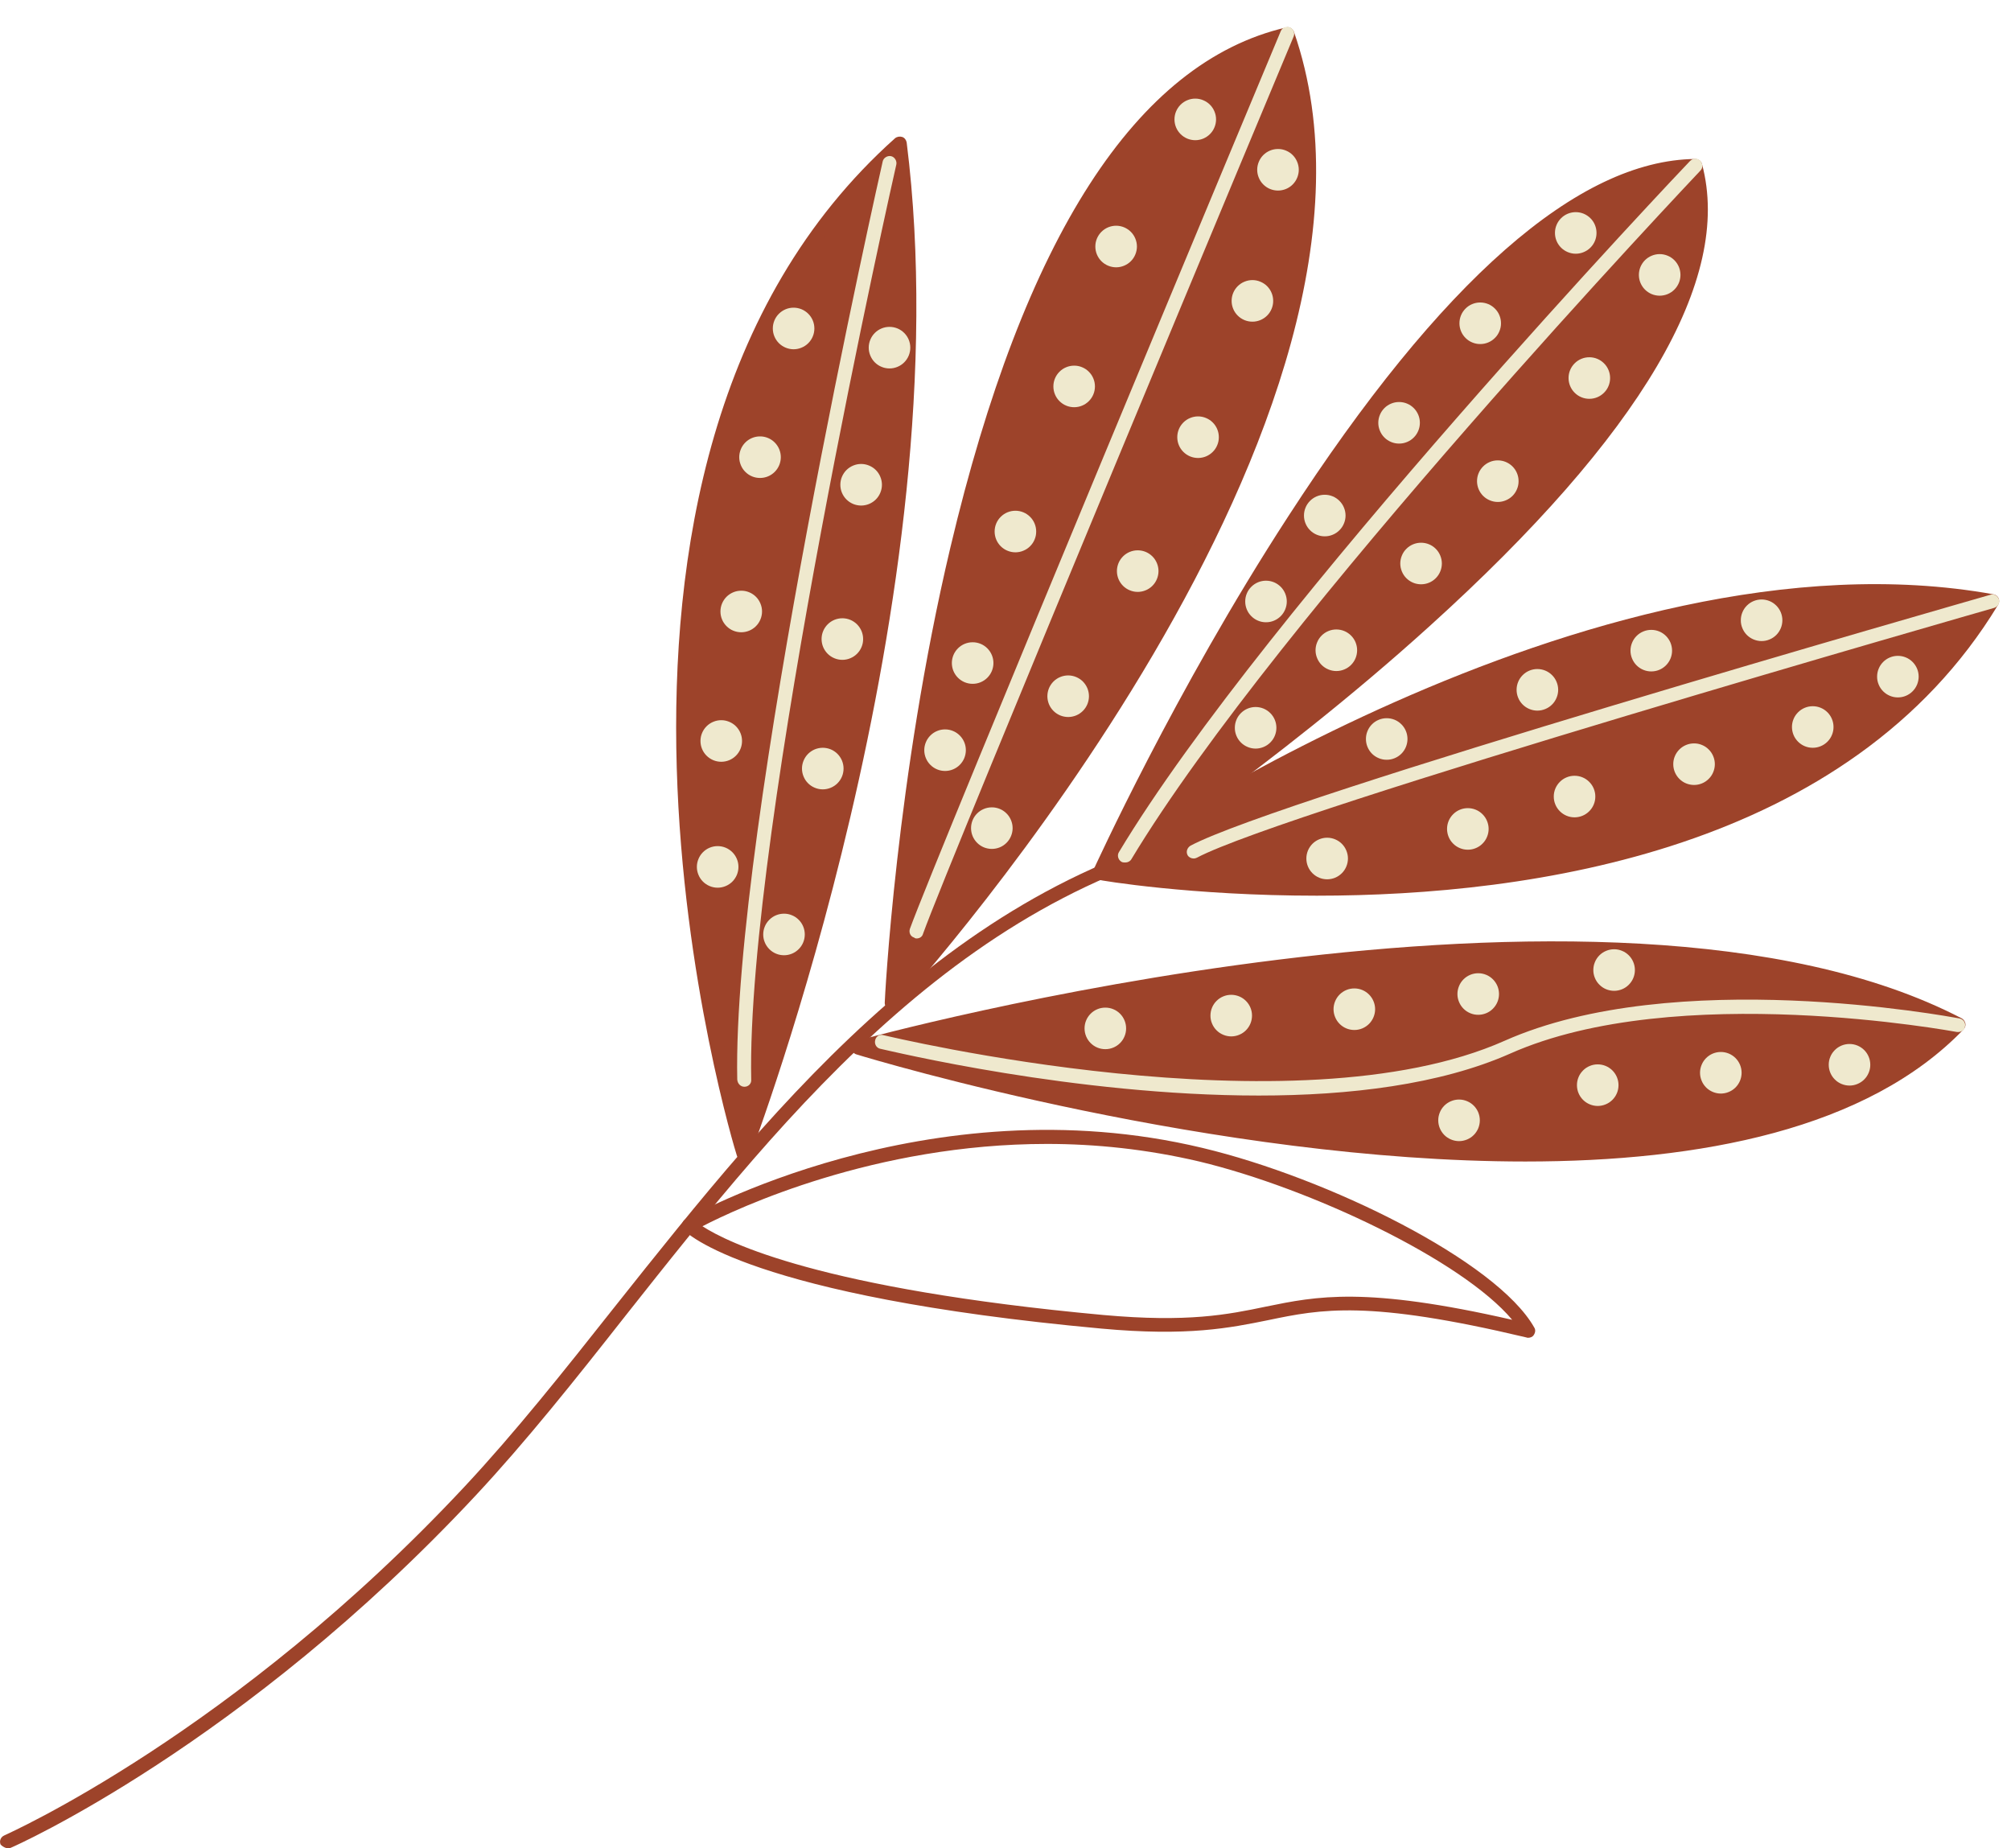 <svg width="74" height="68" viewBox="0 0 74 68" fill="none" xmlns="http://www.w3.org/2000/svg">
<path d="M0.289 68C0.318 68 0.362 68 0.392 67.985C0.48 67.956 8.937 64.206 17.511 55.014C19.349 53.043 21.143 50.793 23.026 48.396C28.997 40.851 35.776 32.307 46.409 30.615C46.542 30.586 46.645 30.468 46.615 30.321C46.586 30.189 46.453 30.086 46.321 30.115C35.497 31.851 28.658 40.484 22.614 48.087C20.731 50.469 18.952 52.705 17.113 54.676C8.613 63.779 0.245 67.485 0.157 67.529C0.024 67.588 -0.035 67.735 0.024 67.868C0.098 67.941 0.201 68 0.289 68Z" fill="#9D432A"/>
<path d="M27.364 42.44C27.364 42.44 35.218 22.056 33.114 5.276C19.511 17.409 27.364 42.44 27.364 42.44Z" fill="#9D432A"/>
<path d="M27.364 42.69C27.467 42.69 27.57 42.631 27.599 42.528C27.673 42.322 35.453 21.894 33.364 5.246C33.35 5.158 33.291 5.07 33.203 5.04C33.114 5.011 33.011 5.026 32.938 5.084C19.364 17.203 27.026 42.263 27.114 42.513C27.143 42.616 27.246 42.69 27.364 42.69ZM32.923 5.79C34.57 20.438 28.732 37.851 27.393 41.601C26.246 37.41 21.378 16.614 32.923 5.79ZM31.585 38.557C31.585 38.557 58.94 30.895 72.058 37.719C62.293 47.852 31.585 38.557 31.585 38.557Z" fill="#9D432A"/>
<path d="M56.13 42.734C62.587 42.734 68.719 41.542 72.249 37.88C72.308 37.822 72.337 37.733 72.323 37.66C72.308 37.586 72.264 37.513 72.19 37.469C59.131 30.674 31.805 38.219 31.526 38.292C31.423 38.322 31.335 38.425 31.335 38.542C31.335 38.66 31.408 38.763 31.511 38.792C32.32 39.042 44.718 42.734 56.13 42.734ZM71.631 37.778C66.558 42.69 56.13 42.616 48.189 41.675C41.159 40.837 34.82 39.189 32.541 38.557C37.335 37.336 59.984 32.027 71.631 37.778ZM32.791 36.895C32.791 36.895 52.277 15.364 47.365 1.246C34.364 4.276 32.791 36.895 32.791 36.895Z" fill="#9D432A"/>
<path d="M32.791 37.16C32.864 37.16 32.938 37.13 32.982 37.072C33.776 36.189 52.513 15.276 47.615 1.172C47.571 1.055 47.439 0.967 47.321 1.011C41.821 2.29 37.673 8.732 34.968 20.159C32.967 28.615 32.556 36.807 32.556 36.895C32.556 36.998 32.614 37.101 32.717 37.145C32.717 37.145 32.761 37.16 32.791 37.16ZM47.203 1.555C49.557 8.717 45.527 17.835 41.703 24.233C38.291 29.968 34.438 34.601 33.1 36.16C33.423 31.321 35.806 4.555 47.203 1.555ZM40.453 32.115C40.453 32.115 58.366 19.438 73.308 22.115C64.646 36.425 40.453 32.115 40.453 32.115Z" fill="#9D432A"/>
<path d="M48.454 32.954C56.38 32.954 68.058 31.277 73.529 22.247C73.573 22.174 73.573 22.085 73.543 22.012C73.514 21.938 73.44 21.88 73.352 21.865C58.469 19.188 40.483 31.777 40.306 31.91C40.218 31.968 40.188 32.071 40.203 32.174C40.233 32.277 40.306 32.351 40.409 32.365C40.497 32.395 43.836 32.954 48.454 32.954ZM72.896 22.306C65.043 34.645 44.983 32.498 41.144 31.968C44.203 29.939 59.748 20.188 72.896 22.306Z" fill="#9D432A"/>
<path d="M40.453 32.115C40.453 32.115 65.058 16.07 62.381 6.099C52.218 6.217 40.453 32.115 40.453 32.115Z" fill="#9D432A"/>
<path d="M40.453 32.38C40.497 32.38 40.556 32.365 40.6 32.336C40.659 32.292 46.836 28.262 52.601 23.041C60.395 15.997 63.763 10.276 62.631 6.04C62.602 5.923 62.499 5.849 62.381 5.849C58.072 5.893 53.027 10.32 47.395 19.012C43.218 25.439 40.262 31.954 40.233 32.013C40.188 32.115 40.218 32.233 40.291 32.307C40.336 32.351 40.394 32.38 40.453 32.38ZM62.175 6.364C64.19 15.07 45.174 28.601 41.086 31.395C43.189 26.997 53.366 6.761 62.175 6.364ZM56.233 49.219C56.307 49.219 56.395 49.19 56.439 49.117C56.498 49.028 56.513 48.925 56.454 48.837C55.072 46.396 48.865 43.337 44.248 42.234C34.114 39.807 25.32 44.807 25.232 44.852C25.158 44.896 25.114 44.955 25.099 45.043C25.084 45.116 25.114 45.19 25.158 45.249C25.246 45.352 27.555 47.69 40.527 48.881C43.718 49.175 45.277 48.852 46.659 48.572C48.63 48.161 50.336 47.822 56.16 49.205C56.189 49.219 56.219 49.219 56.233 49.219ZM38.526 42.087C40.306 42.087 42.188 42.278 44.13 42.734C48.233 43.719 53.807 46.366 55.645 48.558C50.233 47.322 48.454 47.69 46.586 48.072C45.174 48.367 43.718 48.661 40.6 48.381C30.217 47.425 26.776 45.719 25.849 45.116C27.158 44.44 32.188 42.087 38.526 42.087Z" fill="#9D432A"/>
<path d="M41.409 31.733C41.497 31.733 41.586 31.689 41.63 31.615C46.983 22.718 62.41 6.452 62.572 6.276C62.675 6.173 62.66 6.011 62.557 5.908C62.454 5.805 62.293 5.82 62.19 5.923C62.028 6.084 46.556 22.394 41.174 31.351C41.1 31.468 41.144 31.63 41.262 31.704C41.306 31.733 41.365 31.733 41.409 31.733ZM43.924 31.586C43.968 31.586 44.012 31.571 44.042 31.557C47.306 29.821 73.132 22.438 73.382 22.365C73.514 22.321 73.602 22.188 73.558 22.056C73.514 21.924 73.382 21.835 73.249 21.88C72.19 22.188 47.115 29.351 43.806 31.115C43.689 31.189 43.63 31.336 43.703 31.468C43.747 31.542 43.836 31.586 43.924 31.586ZM33.732 34.527C33.835 34.527 33.938 34.469 33.967 34.351C34.894 31.762 47.468 1.658 47.601 1.349C47.659 1.217 47.601 1.069 47.468 1.011C47.336 0.952 47.189 1.011 47.13 1.143C46.998 1.452 34.423 31.571 33.482 34.174C33.438 34.307 33.497 34.454 33.644 34.498C33.673 34.527 33.703 34.527 33.732 34.527ZM46.321 40.307C49.645 40.307 52.983 39.91 55.572 38.763C61.69 36.042 71.911 37.954 72.014 37.969C72.146 37.983 72.293 37.91 72.308 37.763C72.337 37.63 72.249 37.498 72.102 37.469C71.676 37.395 61.616 35.513 55.366 38.292C47.63 41.734 32.658 38.116 32.511 38.086C32.364 38.042 32.232 38.131 32.203 38.278C32.173 38.41 32.247 38.557 32.394 38.587C32.806 38.675 39.541 40.307 46.321 40.307ZM27.393 39.984C27.541 39.984 27.658 39.866 27.643 39.719C27.452 30.527 32.923 6.305 32.982 6.055C33.011 5.923 32.923 5.776 32.791 5.746C32.658 5.717 32.511 5.805 32.482 5.937C32.423 6.187 26.938 30.454 27.129 39.719C27.143 39.881 27.261 39.984 27.393 39.984ZM65.94 26.747C65.94 26.848 65.96 26.947 65.998 27.04C66.036 27.133 66.093 27.217 66.164 27.288C66.235 27.359 66.319 27.416 66.412 27.454C66.505 27.493 66.604 27.512 66.705 27.512C66.805 27.512 66.905 27.493 66.997 27.454C67.09 27.416 67.175 27.359 67.246 27.288C67.317 27.217 67.373 27.133 67.411 27.04C67.45 26.947 67.47 26.848 67.469 26.747C67.469 26.646 67.45 26.549 67.411 26.455C67.373 26.362 67.317 26.278 67.246 26.207C67.175 26.136 67.09 26.079 66.997 26.041C66.905 26.002 66.805 25.983 66.705 25.983C66.603 25.983 66.506 26.002 66.412 26.041C66.318 26.08 66.236 26.135 66.164 26.207C66.093 26.278 66.036 26.362 65.998 26.455C65.959 26.549 65.94 26.646 65.94 26.747ZM69.073 24.895C69.072 24.995 69.092 25.094 69.131 25.187C69.169 25.28 69.225 25.364 69.296 25.435C69.367 25.506 69.452 25.563 69.545 25.601C69.637 25.64 69.737 25.659 69.837 25.659C69.938 25.659 70.037 25.64 70.13 25.601C70.223 25.563 70.307 25.506 70.378 25.435C70.449 25.364 70.505 25.28 70.544 25.187C70.582 25.094 70.602 24.995 70.602 24.895C70.602 24.793 70.583 24.695 70.544 24.602C70.505 24.509 70.449 24.425 70.378 24.354C70.307 24.282 70.223 24.226 70.13 24.188C70.037 24.149 69.938 24.13 69.837 24.13C69.736 24.13 69.638 24.149 69.545 24.188C69.451 24.227 69.368 24.282 69.296 24.354C69.225 24.425 69.169 24.509 69.131 24.602C69.092 24.695 69.073 24.793 69.073 24.895ZM60.307 10.114C60.307 10.215 60.327 10.314 60.365 10.407C60.404 10.5 60.46 10.584 60.531 10.655C60.602 10.726 60.687 10.782 60.779 10.821C60.872 10.859 60.971 10.879 61.072 10.879C61.172 10.879 61.272 10.859 61.365 10.821C61.458 10.782 61.542 10.726 61.613 10.655C61.684 10.584 61.74 10.5 61.779 10.407C61.817 10.314 61.837 10.215 61.837 10.114C61.837 10.013 61.817 9.915 61.779 9.821C61.74 9.729 61.684 9.644 61.613 9.573C61.542 9.502 61.458 9.446 61.365 9.408C61.272 9.369 61.172 9.349 61.072 9.349C60.971 9.349 60.873 9.369 60.779 9.408C60.686 9.446 60.603 9.502 60.531 9.573C60.46 9.644 60.404 9.729 60.365 9.821C60.327 9.915 60.307 10.013 60.307 10.114ZM57.719 13.909C57.719 14.009 57.739 14.108 57.777 14.201C57.815 14.294 57.872 14.378 57.943 14.449C58.014 14.52 58.098 14.577 58.191 14.615C58.284 14.654 58.383 14.673 58.484 14.673C58.584 14.673 58.684 14.654 58.776 14.615C58.869 14.577 58.953 14.52 59.024 14.449C59.096 14.378 59.152 14.294 59.19 14.201C59.229 14.108 59.248 14.009 59.248 13.909C59.248 13.807 59.229 13.71 59.19 13.616C59.152 13.523 59.096 13.439 59.024 13.368C58.953 13.297 58.869 13.24 58.776 13.202C58.684 13.163 58.584 13.144 58.484 13.144C58.382 13.144 58.285 13.163 58.191 13.202C58.097 13.241 58.014 13.296 57.943 13.368C57.872 13.439 57.815 13.523 57.777 13.616C57.738 13.71 57.719 13.807 57.719 13.909ZM57.219 8.57C57.219 8.67 57.238 8.77 57.277 8.863C57.315 8.955 57.372 9.04 57.443 9.111C57.514 9.182 57.598 9.238 57.691 9.276C57.784 9.315 57.883 9.335 57.984 9.335C58.084 9.335 58.184 9.315 58.276 9.276C58.369 9.238 58.453 9.182 58.524 9.111C58.596 9.04 58.652 8.955 58.69 8.863C58.729 8.77 58.748 8.67 58.748 8.57C58.748 8.468 58.729 8.371 58.69 8.277C58.652 8.184 58.596 8.1 58.524 8.029C58.453 7.958 58.369 7.902 58.276 7.863C58.184 7.825 58.084 7.805 57.984 7.805C57.882 7.805 57.785 7.825 57.691 7.863C57.597 7.902 57.514 7.958 57.443 8.029C57.372 8.1 57.315 8.184 57.277 8.277C57.238 8.371 57.219 8.468 57.219 8.57ZM46.262 6.246C46.262 6.348 46.282 6.445 46.321 6.539C46.359 6.632 46.415 6.716 46.486 6.787C46.557 6.858 46.642 6.915 46.734 6.953C46.827 6.991 46.927 7.011 47.027 7.011C47.127 7.011 47.227 6.991 47.32 6.953C47.413 6.915 47.497 6.858 47.568 6.787C47.639 6.716 47.695 6.632 47.733 6.539C47.772 6.446 47.792 6.347 47.792 6.246C47.792 6.145 47.772 6.047 47.733 5.954C47.695 5.861 47.639 5.776 47.568 5.705C47.497 5.634 47.413 5.578 47.32 5.54C47.227 5.501 47.127 5.481 47.027 5.482C46.926 5.482 46.828 5.501 46.734 5.54C46.641 5.579 46.558 5.634 46.486 5.705C46.415 5.776 46.359 5.861 46.321 5.954C46.282 6.047 46.262 6.145 46.262 6.246ZM43.218 4.393C43.218 4.494 43.238 4.593 43.276 4.686C43.315 4.779 43.371 4.863 43.442 4.934C43.513 5.005 43.597 5.061 43.69 5.1C43.783 5.138 43.882 5.158 43.983 5.158C44.083 5.158 44.183 5.138 44.275 5.1C44.368 5.061 44.453 5.005 44.523 4.934C44.595 4.863 44.651 4.779 44.689 4.686C44.728 4.593 44.748 4.494 44.748 4.393C44.748 4.292 44.728 4.194 44.689 4.101C44.651 4.008 44.595 3.923 44.523 3.852C44.453 3.781 44.368 3.725 44.275 3.687C44.183 3.648 44.083 3.628 43.983 3.628C43.881 3.628 43.784 3.648 43.69 3.687C43.596 3.726 43.514 3.781 43.442 3.852C43.371 3.923 43.315 4.008 43.276 4.101C43.237 4.194 43.218 4.292 43.218 4.393ZM31.967 12.791C31.967 12.892 31.987 12.99 32.026 13.083C32.064 13.176 32.12 13.261 32.191 13.332C32.262 13.403 32.346 13.459 32.439 13.497C32.532 13.536 32.632 13.556 32.732 13.556C32.834 13.556 32.931 13.536 33.025 13.497C33.118 13.459 33.202 13.403 33.273 13.332C33.344 13.261 33.4 13.176 33.439 13.083C33.477 12.991 33.497 12.891 33.497 12.791C33.497 12.689 33.477 12.592 33.439 12.498C33.4 12.405 33.344 12.321 33.273 12.25C33.202 12.179 33.118 12.123 33.025 12.084C32.932 12.046 32.833 12.026 32.732 12.026C32.631 12.026 32.533 12.045 32.439 12.084C32.346 12.123 32.263 12.178 32.191 12.25C32.12 12.321 32.064 12.405 32.026 12.498C31.987 12.592 31.967 12.689 31.967 12.791ZM40.306 9.07C40.306 9.171 40.325 9.269 40.364 9.363C40.403 9.456 40.458 9.539 40.53 9.611C40.601 9.682 40.685 9.738 40.778 9.776C40.871 9.815 40.97 9.835 41.071 9.835C41.171 9.835 41.271 9.815 41.363 9.776C41.456 9.738 41.541 9.682 41.612 9.611C41.683 9.54 41.739 9.456 41.777 9.363C41.816 9.27 41.836 9.17 41.836 9.07C41.836 8.968 41.816 8.871 41.777 8.777C41.739 8.684 41.683 8.6 41.612 8.529C41.541 8.458 41.456 8.402 41.363 8.363C41.271 8.325 41.171 8.305 41.071 8.305C40.969 8.305 40.872 8.325 40.778 8.363C40.684 8.402 40.602 8.458 40.53 8.529C40.459 8.6 40.403 8.684 40.364 8.777C40.325 8.871 40.306 8.968 40.306 9.07ZM38.762 14.217C38.762 14.319 38.781 14.416 38.82 14.51C38.859 14.604 38.914 14.687 38.986 14.758C39.057 14.829 39.141 14.886 39.234 14.924C39.327 14.963 39.426 14.982 39.527 14.982C39.627 14.982 39.727 14.963 39.819 14.924C39.912 14.886 39.996 14.829 40.067 14.758C40.139 14.687 40.195 14.603 40.233 14.51C40.272 14.417 40.291 14.318 40.291 14.217C40.291 14.116 40.272 14.018 40.233 13.925C40.195 13.832 40.139 13.748 40.067 13.677C39.996 13.605 39.912 13.549 39.819 13.511C39.727 13.472 39.627 13.452 39.527 13.453C39.425 13.453 39.328 13.472 39.234 13.511C39.14 13.55 39.057 13.605 38.986 13.677C38.915 13.748 38.858 13.832 38.82 13.925C38.781 14.018 38.762 14.116 38.762 14.217ZM36.6 19.556C36.6 19.656 36.62 19.756 36.658 19.849C36.696 19.941 36.753 20.026 36.824 20.097C36.895 20.168 36.979 20.224 37.072 20.262C37.165 20.301 37.264 20.321 37.365 20.321C37.465 20.321 37.565 20.301 37.657 20.262C37.75 20.224 37.835 20.168 37.905 20.097C37.977 20.026 38.033 19.941 38.071 19.849C38.11 19.756 38.13 19.656 38.129 19.556C38.129 19.454 38.11 19.357 38.071 19.263C38.033 19.17 37.977 19.086 37.905 19.015C37.835 18.944 37.75 18.888 37.657 18.849C37.565 18.811 37.465 18.791 37.365 18.791C37.263 18.791 37.166 18.811 37.072 18.849C36.978 18.888 36.895 18.944 36.824 19.015C36.753 19.086 36.696 19.17 36.658 19.263C36.619 19.357 36.6 19.454 36.6 19.556ZM35.026 24.394C35.026 24.495 35.046 24.594 35.084 24.687C35.123 24.78 35.179 24.864 35.25 24.935C35.321 25.006 35.406 25.063 35.498 25.101C35.591 25.14 35.691 25.159 35.791 25.159C35.892 25.159 35.991 25.14 36.084 25.101C36.177 25.063 36.261 25.006 36.332 24.935C36.403 24.864 36.459 24.78 36.498 24.687C36.536 24.594 36.556 24.495 36.556 24.394C36.556 24.293 36.536 24.195 36.498 24.102C36.459 24.009 36.403 23.925 36.332 23.854C36.261 23.782 36.177 23.726 36.084 23.688C35.991 23.649 35.892 23.63 35.791 23.63C35.69 23.63 35.592 23.649 35.498 23.688C35.405 23.727 35.322 23.782 35.25 23.854C35.179 23.925 35.123 24.009 35.084 24.102C35.046 24.195 35.026 24.293 35.026 24.394ZM34.011 27.601C34.011 27.702 34.031 27.799 34.07 27.893C34.108 27.986 34.164 28.07 34.236 28.141C34.306 28.212 34.391 28.269 34.484 28.307C34.576 28.346 34.676 28.365 34.776 28.365C34.877 28.365 34.976 28.346 35.069 28.307C35.162 28.269 35.246 28.212 35.317 28.141C35.388 28.07 35.444 27.986 35.483 27.893C35.521 27.8 35.541 27.701 35.541 27.601C35.541 27.499 35.522 27.401 35.483 27.308C35.444 27.215 35.388 27.131 35.317 27.06C35.246 26.989 35.162 26.932 35.069 26.894C34.976 26.855 34.877 26.836 34.776 26.836C34.675 26.836 34.577 26.855 34.484 26.894C34.39 26.933 34.307 26.988 34.236 27.06C34.164 27.131 34.108 27.215 34.07 27.308C34.031 27.401 34.011 27.499 34.011 27.601Z" fill="#EFE9CE"/>
<path d="M30.923 17.835C30.923 17.937 30.942 18.034 30.981 18.128C31.02 18.221 31.076 18.305 31.147 18.376C31.218 18.447 31.302 18.503 31.395 18.542C31.488 18.58 31.587 18.6 31.688 18.6C31.788 18.6 31.888 18.58 31.98 18.542C32.073 18.503 32.158 18.447 32.229 18.376C32.3 18.305 32.356 18.221 32.394 18.128C32.433 18.035 32.453 17.936 32.453 17.835C32.453 17.734 32.433 17.636 32.394 17.543C32.356 17.45 32.3 17.365 32.229 17.294C32.158 17.223 32.073 17.167 31.98 17.129C31.888 17.09 31.788 17.07 31.688 17.07C31.586 17.07 31.489 17.09 31.395 17.129C31.302 17.168 31.219 17.223 31.147 17.294C31.076 17.365 31.02 17.45 30.981 17.543C30.942 17.636 30.923 17.734 30.923 17.835ZM30.232 23.512C30.232 23.613 30.252 23.712 30.29 23.805C30.329 23.898 30.384 23.981 30.456 24.053C30.527 24.124 30.611 24.18 30.704 24.218C30.797 24.257 30.896 24.277 30.997 24.277C31.097 24.277 31.197 24.257 31.289 24.218C31.382 24.18 31.466 24.124 31.537 24.053C31.608 23.982 31.665 23.898 31.703 23.805C31.742 23.712 31.762 23.613 31.761 23.512C31.761 23.411 31.742 23.313 31.703 23.219C31.665 23.127 31.608 23.042 31.537 22.971C31.466 22.9 31.382 22.844 31.289 22.805C31.197 22.767 31.097 22.747 30.997 22.747C30.895 22.747 30.798 22.767 30.704 22.805C30.61 22.844 30.527 22.9 30.456 22.971C30.385 23.042 30.328 23.127 30.29 23.219C30.251 23.313 30.232 23.411 30.232 23.512ZM29.511 28.277C29.511 28.378 29.531 28.477 29.57 28.57C29.608 28.663 29.664 28.747 29.735 28.818C29.806 28.889 29.89 28.945 29.983 28.983C30.076 29.022 30.175 29.042 30.276 29.042C30.376 29.042 30.476 29.022 30.569 28.983C30.662 28.945 30.746 28.889 30.817 28.818C30.888 28.747 30.944 28.663 30.983 28.57C31.021 28.477 31.041 28.378 31.041 28.277C31.041 28.175 31.021 28.078 30.983 27.984C30.944 27.892 30.888 27.807 30.817 27.736C30.746 27.665 30.662 27.609 30.569 27.57C30.476 27.532 30.376 27.512 30.276 27.512C30.174 27.512 30.077 27.532 29.983 27.57C29.89 27.609 29.807 27.665 29.735 27.736C29.664 27.807 29.608 27.892 29.57 27.984C29.531 28.078 29.511 28.175 29.511 28.277ZM28.438 12.085C28.438 12.185 28.457 12.285 28.496 12.377C28.535 12.471 28.59 12.554 28.662 12.626C28.733 12.697 28.817 12.753 28.91 12.791C29.003 12.83 29.102 12.85 29.202 12.85C29.304 12.85 29.401 12.83 29.495 12.791C29.588 12.753 29.672 12.697 29.743 12.626C29.814 12.555 29.871 12.47 29.909 12.377C29.948 12.285 29.967 12.185 29.967 12.085C29.967 11.983 29.948 11.886 29.909 11.792C29.871 11.699 29.814 11.615 29.743 11.544C29.672 11.473 29.588 11.417 29.495 11.378C29.402 11.34 29.303 11.32 29.202 11.32C29.101 11.32 29.003 11.339 28.91 11.378C28.816 11.417 28.733 11.473 28.662 11.544C28.59 11.615 28.534 11.699 28.496 11.792C28.457 11.886 28.438 11.983 28.438 12.085ZM27.202 16.82C27.202 16.922 27.222 17.019 27.261 17.113C27.299 17.206 27.355 17.29 27.426 17.361C27.497 17.432 27.581 17.489 27.674 17.527C27.767 17.566 27.867 17.585 27.967 17.585C28.067 17.585 28.167 17.566 28.26 17.527C28.353 17.489 28.437 17.432 28.508 17.361C28.579 17.29 28.635 17.206 28.674 17.113C28.712 17.02 28.732 16.921 28.732 16.82C28.732 16.719 28.712 16.622 28.674 16.528C28.635 16.435 28.579 16.351 28.508 16.28C28.437 16.209 28.353 16.152 28.26 16.114C28.167 16.075 28.067 16.055 27.967 16.056C27.866 16.056 27.768 16.075 27.674 16.114C27.581 16.153 27.498 16.208 27.426 16.28C27.355 16.351 27.299 16.435 27.261 16.528C27.222 16.622 27.202 16.719 27.202 16.82ZM26.511 22.497C26.511 22.599 26.53 22.696 26.569 22.79C26.608 22.884 26.663 22.966 26.735 23.038C26.806 23.109 26.89 23.166 26.983 23.204C27.076 23.242 27.175 23.262 27.276 23.262C27.376 23.262 27.476 23.242 27.569 23.204C27.661 23.166 27.746 23.109 27.817 23.038C27.888 22.967 27.944 22.883 27.982 22.79C28.021 22.697 28.041 22.598 28.041 22.497C28.041 22.396 28.021 22.298 27.982 22.205C27.944 22.112 27.888 22.027 27.817 21.956C27.746 21.885 27.661 21.829 27.569 21.791C27.476 21.752 27.376 21.732 27.276 21.733C27.174 21.733 27.077 21.752 26.983 21.791C26.89 21.83 26.807 21.885 26.735 21.956C26.664 22.027 26.608 22.112 26.569 22.205C26.53 22.298 26.511 22.396 26.511 22.497ZM25.776 27.262C25.776 27.364 25.795 27.461 25.834 27.555C25.873 27.649 25.928 27.731 26 27.803C26.071 27.874 26.155 27.93 26.248 27.969C26.34 28.007 26.44 28.027 26.541 28.027C26.641 28.027 26.74 28.007 26.833 27.969C26.926 27.93 27.01 27.874 27.081 27.803C27.152 27.732 27.209 27.648 27.247 27.555C27.286 27.462 27.305 27.363 27.305 27.262C27.305 27.161 27.286 27.063 27.247 26.97C27.209 26.877 27.152 26.792 27.081 26.721C27.01 26.65 26.926 26.594 26.833 26.556C26.74 26.517 26.641 26.497 26.541 26.497C26.439 26.497 26.341 26.517 26.248 26.556C26.154 26.595 26.071 26.65 26 26.721C25.928 26.793 25.873 26.876 25.834 26.97C25.795 27.063 25.776 27.161 25.776 27.262ZM28.085 34.38C28.084 34.481 28.104 34.58 28.143 34.673C28.182 34.767 28.237 34.849 28.309 34.921C28.38 34.992 28.464 35.049 28.557 35.087C28.649 35.126 28.749 35.145 28.849 35.145C28.951 35.145 29.048 35.126 29.142 35.087C29.235 35.049 29.319 34.992 29.39 34.921C29.461 34.85 29.518 34.766 29.556 34.673C29.595 34.58 29.614 34.481 29.614 34.38C29.614 34.279 29.595 34.181 29.556 34.088C29.518 33.995 29.461 33.91 29.39 33.84C29.319 33.768 29.235 33.712 29.142 33.674C29.049 33.635 28.95 33.615 28.849 33.616C28.748 33.616 28.651 33.635 28.557 33.674C28.463 33.713 28.38 33.768 28.309 33.84C28.238 33.91 28.181 33.995 28.143 34.088C28.104 34.181 28.085 34.279 28.085 34.38ZM25.643 31.895C25.643 31.996 25.663 32.094 25.702 32.188C25.74 32.281 25.796 32.364 25.867 32.436C25.938 32.507 26.023 32.563 26.115 32.601C26.208 32.64 26.308 32.66 26.408 32.66C26.51 32.66 26.607 32.64 26.701 32.601C26.794 32.563 26.878 32.507 26.949 32.436C27.02 32.365 27.076 32.28 27.115 32.188C27.153 32.095 27.173 31.995 27.173 31.895C27.173 31.793 27.154 31.696 27.115 31.602C27.076 31.509 27.02 31.425 26.949 31.354C26.878 31.283 26.794 31.227 26.701 31.188C26.608 31.15 26.509 31.13 26.408 31.13C26.307 31.13 26.209 31.149 26.115 31.188C26.022 31.227 25.939 31.282 25.867 31.354C25.796 31.425 25.74 31.509 25.702 31.602C25.663 31.696 25.643 31.793 25.643 31.895ZM45.321 11.07C45.321 11.172 45.34 11.269 45.379 11.363C45.417 11.456 45.474 11.54 45.545 11.611C45.616 11.682 45.7 11.738 45.793 11.777C45.886 11.815 45.985 11.835 46.086 11.835C46.186 11.835 46.286 11.815 46.378 11.777C46.471 11.738 46.556 11.682 46.627 11.611C46.698 11.54 46.754 11.456 46.792 11.363C46.831 11.27 46.851 11.171 46.85 11.07C46.85 10.969 46.831 10.871 46.792 10.777C46.754 10.685 46.698 10.6 46.627 10.529C46.556 10.458 46.471 10.402 46.378 10.364C46.286 10.325 46.186 10.305 46.086 10.305C45.984 10.305 45.887 10.325 45.793 10.364C45.699 10.402 45.617 10.458 45.545 10.529C45.474 10.6 45.417 10.685 45.379 10.777C45.34 10.871 45.321 10.969 45.321 11.07ZM43.321 16.085C43.321 16.186 43.34 16.285 43.379 16.378C43.417 16.471 43.474 16.555 43.545 16.626C43.616 16.697 43.7 16.753 43.793 16.792C43.886 16.83 43.985 16.85 44.086 16.85C44.186 16.85 44.286 16.83 44.378 16.792C44.471 16.753 44.556 16.697 44.626 16.626C44.698 16.555 44.754 16.471 44.792 16.378C44.831 16.285 44.851 16.186 44.85 16.085C44.85 15.984 44.831 15.886 44.792 15.792C44.754 15.7 44.698 15.615 44.626 15.544C44.556 15.473 44.471 15.417 44.378 15.379C44.286 15.34 44.186 15.32 44.086 15.32C43.984 15.32 43.887 15.34 43.793 15.379C43.699 15.417 43.617 15.473 43.545 15.544C43.474 15.615 43.417 15.7 43.379 15.792C43.34 15.886 43.321 15.984 43.321 16.085ZM41.1 21.012C41.1 21.112 41.12 21.212 41.158 21.305C41.197 21.397 41.253 21.482 41.324 21.553C41.395 21.624 41.479 21.68 41.572 21.718C41.666 21.757 41.764 21.777 41.865 21.777C41.965 21.777 42.065 21.757 42.158 21.718C42.251 21.68 42.335 21.624 42.406 21.553C42.477 21.482 42.533 21.397 42.571 21.305C42.61 21.212 42.63 21.112 42.63 21.012C42.63 20.91 42.61 20.813 42.571 20.719C42.533 20.626 42.477 20.542 42.406 20.471C42.335 20.4 42.251 20.344 42.158 20.305C42.065 20.267 41.965 20.247 41.865 20.247C41.764 20.247 41.666 20.267 41.572 20.305C41.479 20.344 41.396 20.399 41.324 20.471C41.253 20.542 41.197 20.626 41.158 20.719C41.12 20.813 41.1 20.91 41.1 21.012ZM38.541 25.615C38.541 25.717 38.561 25.814 38.599 25.908C38.638 26.001 38.694 26.085 38.765 26.156C38.836 26.227 38.92 26.283 39.013 26.322C39.106 26.36 39.206 26.38 39.306 26.38C39.407 26.38 39.505 26.36 39.599 26.322C39.691 26.283 39.776 26.227 39.847 26.156C39.918 26.085 39.974 26.001 40.013 25.908C40.051 25.815 40.071 25.715 40.071 25.615C40.071 25.514 40.051 25.416 40.013 25.322C39.974 25.23 39.918 25.145 39.847 25.074C39.776 25.003 39.691 24.947 39.599 24.909C39.506 24.87 39.406 24.85 39.306 24.85C39.205 24.85 39.107 24.87 39.013 24.909C38.92 24.947 38.837 25.003 38.765 25.074C38.694 25.145 38.638 25.23 38.599 25.322C38.561 25.416 38.541 25.514 38.541 25.615ZM35.732 30.468C35.732 30.569 35.752 30.668 35.79 30.761C35.829 30.854 35.885 30.938 35.956 31.009C36.027 31.08 36.111 31.137 36.204 31.175C36.297 31.213 36.397 31.233 36.497 31.233C36.597 31.233 36.697 31.213 36.79 31.175C36.883 31.137 36.967 31.08 37.038 31.009C37.109 30.938 37.165 30.854 37.203 30.761C37.242 30.668 37.262 30.569 37.262 30.468C37.262 30.367 37.242 30.269 37.203 30.176C37.165 30.083 37.109 29.998 37.038 29.928C36.967 29.856 36.883 29.8 36.79 29.762C36.697 29.723 36.597 29.703 36.497 29.704C36.395 29.704 36.298 29.723 36.204 29.762C36.111 29.801 36.028 29.856 35.956 29.928C35.885 29.998 35.829 30.083 35.79 30.176C35.752 30.269 35.732 30.367 35.732 30.468ZM53.704 11.894C53.704 11.995 53.723 12.093 53.762 12.186C53.8 12.279 53.857 12.364 53.928 12.434C53.999 12.506 54.083 12.562 54.176 12.6C54.269 12.639 54.368 12.659 54.469 12.658C54.569 12.659 54.669 12.639 54.761 12.6C54.854 12.562 54.938 12.506 55.009 12.434C55.081 12.364 55.137 12.279 55.175 12.186C55.214 12.094 55.234 11.994 55.233 11.894C55.233 11.792 55.214 11.695 55.175 11.601C55.137 11.508 55.081 11.424 55.009 11.353C54.938 11.282 54.854 11.225 54.761 11.187C54.669 11.149 54.569 11.129 54.469 11.129C54.367 11.129 54.27 11.148 54.176 11.187C54.082 11.226 53.999 11.281 53.928 11.353C53.857 11.424 53.8 11.508 53.762 11.601C53.723 11.695 53.704 11.792 53.704 11.894ZM50.718 15.556C50.718 15.656 50.738 15.756 50.777 15.848C50.815 15.941 50.871 16.026 50.942 16.096C51.013 16.168 51.098 16.224 51.191 16.262C51.283 16.301 51.383 16.321 51.483 16.32C51.584 16.321 51.683 16.301 51.776 16.262C51.869 16.224 51.953 16.168 52.024 16.096C52.095 16.026 52.151 15.941 52.19 15.848C52.228 15.756 52.248 15.656 52.248 15.556C52.248 15.454 52.228 15.357 52.19 15.263C52.151 15.17 52.095 15.086 52.024 15.015C51.953 14.944 51.869 14.887 51.776 14.849C51.683 14.81 51.584 14.791 51.483 14.791C51.382 14.791 51.284 14.81 51.191 14.849C51.097 14.888 51.014 14.943 50.942 15.015C50.871 15.086 50.815 15.17 50.777 15.263C50.738 15.357 50.718 15.454 50.718 15.556ZM47.983 18.968C47.983 19.069 48.002 19.167 48.041 19.26C48.079 19.353 48.136 19.438 48.207 19.508C48.278 19.58 48.362 19.636 48.455 19.674C48.548 19.713 48.647 19.733 48.748 19.732C48.848 19.733 48.948 19.713 49.04 19.674C49.133 19.636 49.218 19.58 49.288 19.508C49.36 19.438 49.416 19.353 49.454 19.26C49.493 19.168 49.513 19.068 49.513 18.968C49.513 18.866 49.493 18.769 49.454 18.675C49.416 18.582 49.36 18.498 49.288 18.427C49.218 18.356 49.133 18.299 49.04 18.261C48.948 18.223 48.848 18.203 48.748 18.203C48.646 18.203 48.549 18.222 48.455 18.261C48.361 18.3 48.279 18.355 48.207 18.427C48.136 18.498 48.079 18.582 48.041 18.675C48.002 18.769 47.983 18.866 47.983 18.968ZM45.821 22.13C45.821 22.23 45.841 22.329 45.879 22.422C45.917 22.515 45.974 22.599 46.045 22.67C46.116 22.741 46.2 22.798 46.293 22.836C46.386 22.875 46.485 22.895 46.586 22.894C46.686 22.895 46.786 22.875 46.879 22.836C46.971 22.798 47.056 22.741 47.127 22.67C47.198 22.599 47.254 22.515 47.292 22.422C47.331 22.329 47.351 22.23 47.351 22.13C47.351 22.028 47.331 21.931 47.292 21.837C47.254 21.744 47.198 21.66 47.127 21.589C47.056 21.518 46.971 21.461 46.879 21.423C46.786 21.384 46.686 21.365 46.586 21.365C46.484 21.365 46.387 21.384 46.293 21.423C46.2 21.462 46.117 21.517 46.045 21.589C45.974 21.66 45.917 21.744 45.879 21.837C45.84 21.931 45.821 22.028 45.821 22.13ZM54.351 17.703C54.351 17.803 54.371 17.903 54.409 17.995C54.447 18.088 54.504 18.173 54.575 18.244C54.646 18.315 54.73 18.371 54.823 18.409C54.916 18.448 55.015 18.468 55.116 18.468C55.216 18.468 55.316 18.448 55.408 18.409C55.501 18.371 55.586 18.315 55.657 18.244C55.728 18.173 55.784 18.088 55.822 17.995C55.861 17.903 55.881 17.803 55.88 17.703C55.88 17.601 55.861 17.504 55.822 17.41C55.784 17.317 55.728 17.233 55.657 17.162C55.586 17.091 55.501 17.035 55.408 16.996C55.316 16.958 55.216 16.938 55.116 16.938C55.014 16.938 54.917 16.957 54.823 16.996C54.729 17.035 54.647 17.09 54.575 17.162C54.504 17.233 54.447 17.317 54.409 17.41C54.37 17.504 54.351 17.601 54.351 17.703ZM51.527 20.732C51.527 20.833 51.547 20.932 51.586 21.025C51.624 21.119 51.68 21.202 51.751 21.273C51.822 21.344 51.907 21.401 51.999 21.439C52.092 21.478 52.192 21.497 52.292 21.497C52.392 21.497 52.492 21.478 52.585 21.439C52.678 21.401 52.762 21.344 52.833 21.273C52.904 21.202 52.96 21.118 52.998 21.025C53.037 20.932 53.057 20.833 53.057 20.732C53.057 20.631 53.037 20.534 52.998 20.44C52.96 20.347 52.904 20.263 52.833 20.192C52.762 20.12 52.678 20.064 52.585 20.026C52.492 19.987 52.392 19.968 52.292 19.968C52.191 19.968 52.093 19.987 51.999 20.026C51.906 20.065 51.823 20.12 51.751 20.192C51.679 20.263 51.624 20.346 51.586 20.44C51.547 20.534 51.527 20.631 51.527 20.732ZM48.409 23.924C48.409 24.024 48.429 24.124 48.468 24.216C48.506 24.309 48.562 24.394 48.633 24.465C48.704 24.536 48.789 24.592 48.882 24.63C48.974 24.669 49.074 24.689 49.174 24.689C49.276 24.689 49.373 24.669 49.467 24.63C49.56 24.592 49.644 24.536 49.715 24.465C49.786 24.394 49.843 24.309 49.881 24.216C49.919 24.124 49.939 24.024 49.939 23.924C49.939 23.822 49.919 23.725 49.881 23.631C49.843 23.538 49.786 23.454 49.715 23.383C49.644 23.312 49.56 23.256 49.467 23.217C49.374 23.179 49.275 23.159 49.174 23.159C49.073 23.159 48.975 23.178 48.882 23.217C48.788 23.256 48.705 23.311 48.633 23.383C48.562 23.454 48.506 23.538 48.468 23.631C48.429 23.725 48.409 23.822 48.409 23.924ZM45.439 26.777C45.438 26.877 45.458 26.977 45.497 27.07C45.535 27.163 45.592 27.247 45.663 27.318C45.734 27.389 45.818 27.445 45.911 27.483C46.004 27.522 46.102 27.542 46.203 27.542C46.305 27.542 46.402 27.522 46.496 27.483C46.589 27.445 46.673 27.389 46.744 27.318C46.815 27.247 46.872 27.163 46.91 27.07C46.949 26.977 46.968 26.877 46.968 26.777C46.968 26.675 46.949 26.578 46.91 26.484C46.872 26.391 46.815 26.307 46.744 26.236C46.673 26.165 46.589 26.109 46.496 26.07C46.403 26.032 46.304 26.012 46.203 26.012C46.102 26.012 46.004 26.032 45.911 26.07C45.817 26.109 45.734 26.165 45.663 26.236C45.592 26.307 45.535 26.391 45.497 26.484C45.458 26.578 45.439 26.675 45.439 26.777ZM64.058 22.821C64.057 22.921 64.077 23.021 64.116 23.113C64.154 23.206 64.21 23.291 64.281 23.362C64.352 23.433 64.437 23.489 64.529 23.527C64.622 23.566 64.722 23.586 64.822 23.586C64.923 23.586 65.022 23.566 65.115 23.527C65.208 23.489 65.292 23.433 65.363 23.362C65.434 23.291 65.49 23.206 65.529 23.113C65.567 23.021 65.587 22.921 65.587 22.821C65.587 22.719 65.567 22.622 65.529 22.528C65.49 22.435 65.434 22.351 65.363 22.28C65.292 22.209 65.208 22.152 65.115 22.114C65.022 22.076 64.923 22.056 64.822 22.056C64.721 22.056 64.623 22.076 64.529 22.114C64.436 22.153 64.353 22.208 64.281 22.28C64.21 22.351 64.154 22.435 64.116 22.528C64.077 22.622 64.058 22.719 64.058 22.821ZM59.998 23.939C59.998 24.039 60.018 24.139 60.057 24.231C60.095 24.324 60.151 24.408 60.222 24.479C60.293 24.55 60.378 24.607 60.471 24.645C60.563 24.684 60.663 24.703 60.763 24.703C60.864 24.703 60.963 24.684 61.056 24.645C61.149 24.607 61.233 24.55 61.304 24.479C61.375 24.408 61.431 24.324 61.47 24.231C61.508 24.139 61.528 24.039 61.528 23.939C61.528 23.837 61.508 23.739 61.47 23.646C61.431 23.553 61.375 23.469 61.304 23.398C61.233 23.327 61.149 23.27 61.056 23.232C60.963 23.193 60.864 23.174 60.763 23.174C60.662 23.174 60.564 23.193 60.471 23.232C60.377 23.271 60.294 23.326 60.222 23.398C60.151 23.469 60.095 23.553 60.057 23.646C60.018 23.739 59.998 23.837 59.998 23.939ZM55.807 25.38C55.807 25.48 55.827 25.58 55.865 25.672C55.903 25.765 55.96 25.85 56.031 25.921C56.102 25.992 56.186 26.048 56.279 26.086C56.373 26.125 56.47 26.145 56.572 26.145C56.673 26.145 56.771 26.125 56.864 26.086C56.957 26.048 57.042 25.992 57.112 25.921C57.184 25.85 57.24 25.765 57.278 25.672C57.317 25.58 57.337 25.48 57.337 25.38C57.337 25.278 57.317 25.181 57.278 25.087C57.24 24.994 57.184 24.91 57.112 24.839C57.042 24.768 56.957 24.712 56.864 24.673C56.772 24.635 56.672 24.615 56.572 24.615C56.47 24.615 56.373 24.634 56.279 24.673C56.185 24.712 56.103 24.767 56.031 24.839C55.96 24.91 55.903 24.994 55.865 25.087C55.826 25.181 55.807 25.278 55.807 25.38ZM50.263 27.189C50.263 27.29 50.282 27.388 50.321 27.481C50.36 27.575 50.415 27.658 50.486 27.73C50.557 27.801 50.642 27.857 50.735 27.895C50.827 27.934 50.927 27.954 51.027 27.953C51.128 27.954 51.227 27.934 51.32 27.895C51.413 27.857 51.497 27.801 51.568 27.73C51.639 27.659 51.696 27.574 51.734 27.481C51.772 27.389 51.792 27.289 51.792 27.189C51.792 27.087 51.773 26.99 51.734 26.896C51.696 26.803 51.639 26.719 51.568 26.648C51.497 26.577 51.413 26.52 51.32 26.482C51.227 26.444 51.128 26.424 51.027 26.424C50.926 26.424 50.828 26.443 50.735 26.482C50.641 26.521 50.558 26.576 50.486 26.648C50.415 26.719 50.359 26.803 50.321 26.896C50.282 26.99 50.263 27.087 50.263 27.189ZM53.248 30.498C53.248 30.598 53.268 30.698 53.306 30.79C53.344 30.883 53.401 30.968 53.472 31.038C53.543 31.11 53.627 31.166 53.72 31.204C53.813 31.243 53.912 31.263 54.013 31.262C54.113 31.263 54.213 31.243 54.305 31.204C54.398 31.166 54.483 31.11 54.553 31.038C54.625 30.968 54.681 30.883 54.719 30.79C54.758 30.698 54.778 30.598 54.778 30.498C54.778 30.396 54.758 30.299 54.719 30.205C54.681 30.112 54.625 30.028 54.553 29.957C54.483 29.886 54.398 29.829 54.305 29.791C54.213 29.753 54.113 29.733 54.013 29.733C53.911 29.733 53.814 29.752 53.72 29.791C53.626 29.83 53.544 29.885 53.472 29.957C53.401 30.028 53.344 30.112 53.306 30.205C53.267 30.299 53.248 30.396 53.248 30.498ZM49.071 37.13C49.071 37.231 49.091 37.33 49.13 37.423C49.168 37.516 49.224 37.6 49.295 37.671C49.366 37.742 49.45 37.799 49.543 37.837C49.636 37.876 49.736 37.895 49.836 37.895C49.937 37.895 50.036 37.876 50.129 37.837C50.221 37.799 50.306 37.742 50.377 37.671C50.448 37.6 50.504 37.516 50.542 37.423C50.581 37.33 50.601 37.231 50.601 37.13C50.601 37.029 50.581 36.931 50.542 36.838C50.504 36.745 50.448 36.661 50.377 36.59C50.306 36.519 50.221 36.462 50.129 36.424C50.036 36.385 49.937 36.366 49.836 36.366C49.734 36.366 49.637 36.385 49.543 36.424C49.45 36.463 49.367 36.518 49.295 36.59C49.224 36.661 49.168 36.745 49.13 36.838C49.091 36.931 49.071 37.029 49.071 37.13ZM48.071 31.586C48.071 31.686 48.091 31.786 48.129 31.879C48.168 31.972 48.224 32.056 48.295 32.127C48.366 32.198 48.45 32.254 48.543 32.293C48.637 32.331 48.734 32.351 48.836 32.351C48.936 32.351 49.036 32.331 49.129 32.293C49.221 32.254 49.306 32.198 49.377 32.127C49.448 32.056 49.504 31.972 49.542 31.879C49.581 31.786 49.601 31.686 49.601 31.586C49.601 31.485 49.581 31.387 49.542 31.293C49.504 31.201 49.448 31.116 49.377 31.045C49.306 30.974 49.221 30.918 49.129 30.88C49.036 30.841 48.936 30.821 48.836 30.821C48.734 30.821 48.637 30.841 48.543 30.88C48.45 30.918 48.367 30.974 48.295 31.045C48.224 31.116 48.168 31.201 48.129 31.293C48.091 31.387 48.071 31.485 48.071 31.586ZM44.542 37.366C44.541 37.466 44.561 37.566 44.6 37.658C44.638 37.751 44.694 37.836 44.766 37.907C44.836 37.978 44.921 38.034 45.014 38.072C45.106 38.111 45.206 38.131 45.306 38.131C45.407 38.131 45.506 38.111 45.599 38.072C45.692 38.034 45.776 37.978 45.847 37.907C45.918 37.836 45.975 37.751 46.013 37.658C46.051 37.566 46.071 37.466 46.071 37.366C46.071 37.264 46.052 37.167 46.013 37.073C45.975 36.98 45.918 36.896 45.847 36.825C45.776 36.754 45.692 36.697 45.599 36.659C45.506 36.621 45.407 36.601 45.306 36.601C45.205 36.601 45.107 36.62 45.014 36.659C44.92 36.698 44.837 36.753 44.766 36.825C44.694 36.896 44.638 36.98 44.6 37.073C44.561 37.167 44.542 37.264 44.542 37.366ZM39.909 37.836C39.909 37.938 39.928 38.035 39.967 38.129C40.006 38.223 40.061 38.306 40.133 38.377C40.204 38.448 40.288 38.505 40.381 38.543C40.475 38.582 40.572 38.601 40.674 38.601C40.775 38.601 40.873 38.582 40.966 38.543C41.059 38.505 41.144 38.448 41.215 38.377C41.286 38.306 41.342 38.222 41.38 38.129C41.419 38.036 41.439 37.937 41.438 37.836C41.438 37.735 41.419 37.637 41.38 37.544C41.342 37.451 41.286 37.367 41.215 37.296C41.144 37.224 41.059 37.168 40.966 37.13C40.874 37.091 40.774 37.072 40.674 37.072C40.572 37.072 40.475 37.091 40.381 37.13C40.287 37.169 40.205 37.224 40.133 37.296C40.062 37.367 40.005 37.451 39.967 37.544C39.928 37.637 39.909 37.735 39.909 37.836ZM61.572 28.115C61.572 28.216 61.592 28.315 61.63 28.408C61.669 28.501 61.725 28.585 61.796 28.656C61.867 28.727 61.951 28.784 62.044 28.822C62.137 28.86 62.236 28.88 62.337 28.88C62.438 28.88 62.536 28.861 62.629 28.822C62.722 28.784 62.807 28.727 62.877 28.656C62.949 28.585 63.005 28.501 63.043 28.408C63.082 28.315 63.102 28.216 63.102 28.115C63.102 28.014 63.082 27.916 63.043 27.823C63.005 27.73 62.949 27.645 62.877 27.575C62.807 27.503 62.722 27.447 62.629 27.409C62.537 27.37 62.437 27.35 62.337 27.351C62.235 27.351 62.138 27.37 62.044 27.409C61.95 27.448 61.868 27.503 61.796 27.575C61.725 27.645 61.669 27.73 61.63 27.823C61.591 27.916 61.572 28.014 61.572 28.115ZM57.175 29.306C57.175 29.407 57.194 29.506 57.233 29.599C57.271 29.692 57.328 29.776 57.399 29.847C57.47 29.918 57.554 29.975 57.647 30.013C57.74 30.052 57.838 30.071 57.939 30.071C58.041 30.071 58.138 30.052 58.232 30.013C58.325 29.975 58.409 29.918 58.48 29.847C58.551 29.776 58.608 29.692 58.646 29.599C58.685 29.506 58.704 29.407 58.704 29.306C58.704 29.205 58.685 29.108 58.646 29.014C58.608 28.921 58.551 28.837 58.48 28.766C58.409 28.695 58.325 28.638 58.232 28.6C58.139 28.561 58.04 28.542 57.939 28.542C57.838 28.542 57.74 28.561 57.647 28.6C57.553 28.639 57.47 28.694 57.399 28.766C57.328 28.837 57.271 28.921 57.233 29.014C57.194 29.108 57.175 29.205 57.175 29.306ZM58.631 35.689C58.63 35.79 58.65 35.889 58.689 35.982C58.727 36.075 58.783 36.159 58.855 36.23C58.925 36.301 59.01 36.358 59.103 36.396C59.196 36.434 59.295 36.454 59.395 36.454C59.496 36.454 59.595 36.434 59.688 36.396C59.781 36.358 59.865 36.301 59.936 36.23C60.007 36.159 60.064 36.075 60.102 35.982C60.141 35.889 60.16 35.79 60.16 35.689C60.16 35.588 60.141 35.49 60.102 35.397C60.064 35.304 60.007 35.219 59.936 35.148C59.865 35.077 59.781 35.021 59.688 34.983C59.595 34.944 59.496 34.924 59.395 34.925C59.294 34.925 59.196 34.944 59.103 34.983C59.009 35.022 58.926 35.077 58.855 35.148C58.783 35.219 58.727 35.304 58.689 35.397C58.65 35.49 58.631 35.588 58.631 35.689ZM53.63 36.572C53.63 36.672 53.65 36.772 53.689 36.864C53.727 36.957 53.783 37.041 53.854 37.112C53.925 37.184 54.01 37.24 54.102 37.278C54.195 37.317 54.295 37.337 54.395 37.336C54.497 37.336 54.594 37.317 54.688 37.278C54.781 37.24 54.865 37.184 54.936 37.112C55.007 37.041 55.063 36.957 55.102 36.864C55.14 36.772 55.16 36.672 55.16 36.572C55.16 36.47 55.14 36.373 55.102 36.279C55.063 36.186 55.007 36.102 54.936 36.031C54.865 35.96 54.781 35.903 54.688 35.865C54.595 35.827 54.496 35.807 54.395 35.807C54.294 35.807 54.196 35.826 54.102 35.865C54.009 35.904 53.926 35.959 53.854 36.031C53.783 36.102 53.727 36.186 53.689 36.279C53.65 36.373 53.63 36.47 53.63 36.572ZM62.557 39.469C62.557 39.569 62.577 39.669 62.616 39.761C62.654 39.855 62.71 39.938 62.781 40.01C62.852 40.081 62.937 40.137 63.029 40.175C63.123 40.214 63.221 40.234 63.322 40.234C63.424 40.234 63.521 40.214 63.615 40.175C63.708 40.137 63.792 40.081 63.863 40.01C63.934 39.939 63.99 39.854 64.029 39.761C64.067 39.669 64.087 39.569 64.087 39.469C64.087 39.367 64.067 39.27 64.029 39.176C63.99 39.083 63.934 38.999 63.863 38.928C63.792 38.857 63.708 38.801 63.615 38.762C63.522 38.724 63.423 38.704 63.322 38.704C63.221 38.704 63.123 38.724 63.029 38.762C62.936 38.801 62.853 38.856 62.781 38.928C62.71 38.999 62.654 39.083 62.616 39.176C62.577 39.27 62.557 39.367 62.557 39.469ZM67.293 39.175C67.293 39.275 67.313 39.375 67.351 39.467C67.39 39.561 67.445 39.644 67.517 39.715C67.588 39.787 67.672 39.843 67.765 39.881C67.859 39.92 67.956 39.94 68.058 39.94C68.159 39.94 68.257 39.92 68.35 39.881C68.443 39.843 68.528 39.787 68.599 39.715C68.67 39.645 68.726 39.56 68.764 39.467C68.803 39.375 68.823 39.275 68.822 39.175C68.822 39.073 68.803 38.976 68.764 38.882C68.726 38.789 68.67 38.705 68.599 38.634C68.528 38.563 68.443 38.507 68.35 38.468C68.258 38.43 68.158 38.41 68.058 38.41C67.956 38.41 67.859 38.429 67.765 38.468C67.671 38.507 67.588 38.562 67.517 38.634C67.446 38.705 67.389 38.789 67.351 38.882C67.312 38.976 67.293 39.073 67.293 39.175ZM52.924 41.219C52.924 41.321 52.944 41.418 52.983 41.512C53.022 41.605 53.077 41.688 53.148 41.76C53.219 41.831 53.304 41.887 53.397 41.925C53.49 41.964 53.588 41.984 53.689 41.984C53.791 41.984 53.888 41.964 53.982 41.925C54.075 41.887 54.159 41.831 54.23 41.76C54.301 41.689 54.357 41.605 54.396 41.512C54.434 41.419 54.454 41.319 54.454 41.219C54.454 41.117 54.434 41.02 54.396 40.926C54.357 40.833 54.301 40.749 54.23 40.678C54.159 40.607 54.075 40.551 53.982 40.513C53.889 40.474 53.79 40.454 53.689 40.454C53.588 40.454 53.49 40.474 53.397 40.513C53.303 40.551 53.22 40.607 53.148 40.678C53.077 40.749 53.021 40.833 52.983 40.926C52.944 41.02 52.924 41.117 52.924 41.219ZM58.028 39.925C58.028 40.025 58.047 40.125 58.086 40.218C58.124 40.31 58.181 40.395 58.252 40.466C58.323 40.537 58.407 40.593 58.5 40.631C58.593 40.67 58.691 40.69 58.792 40.69C58.894 40.69 58.991 40.67 59.085 40.631C59.178 40.593 59.262 40.537 59.333 40.466C59.404 40.395 59.461 40.31 59.499 40.218C59.538 40.125 59.557 40.025 59.557 39.925C59.557 39.823 59.538 39.726 59.499 39.632C59.461 39.539 59.404 39.455 59.333 39.384C59.262 39.313 59.178 39.257 59.085 39.218C58.992 39.18 58.893 39.16 58.792 39.16C58.691 39.16 58.593 39.179 58.5 39.218C58.406 39.257 58.323 39.312 58.252 39.384C58.181 39.455 58.124 39.539 58.086 39.632C58.047 39.726 58.028 39.823 58.028 39.925Z" fill="#EFE9CE"/>
</svg>
